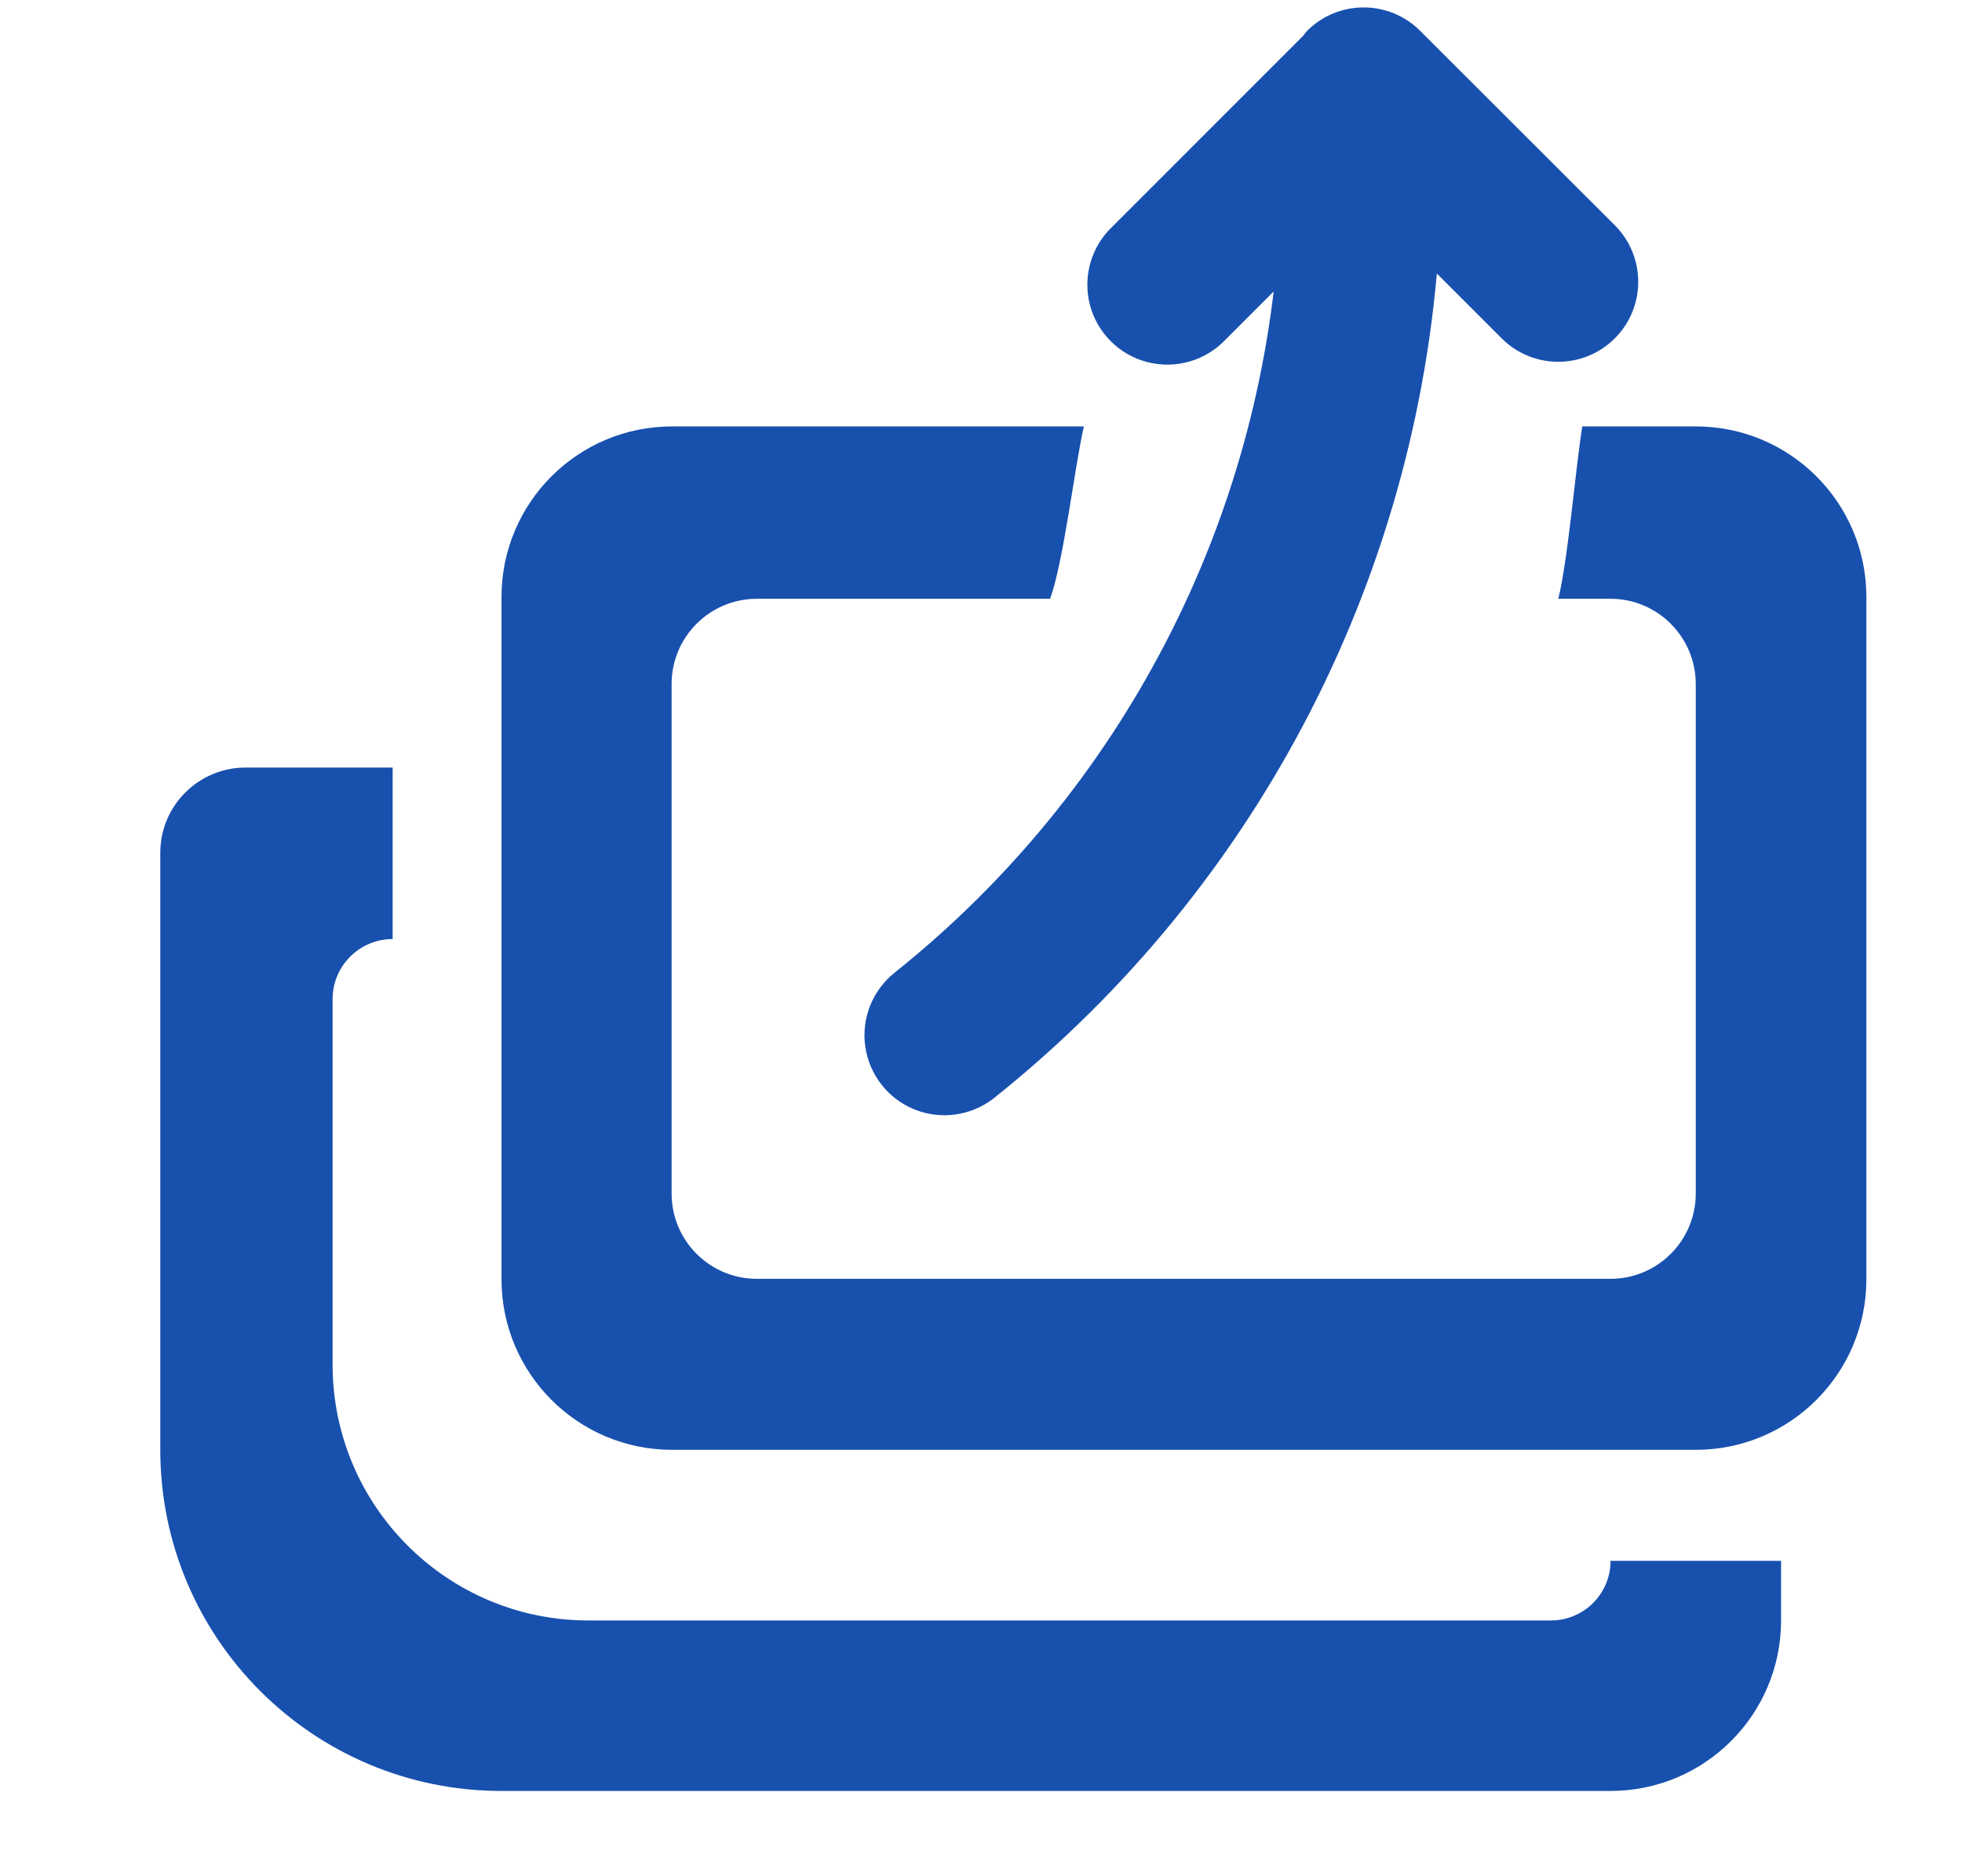 <?xml version="1.0" encoding="UTF-8"?>
<svg width="23px" height="22px" viewBox="0 0 23 22" version="1.1" xmlns="http://www.w3.org/2000/svg" xmlns:xlink="http://www.w3.org/1999/xlink">
    <title>1B50EC96-EA9F-4D71-91CF-2112488A735A@0.0x</title>
    <g id="页面-1" stroke="none" stroke-width="1" fill="none" fill-rule="evenodd">
        <g id="画板备份" transform="translate(-897, -227)" fill="#1850AE" fill-rule="nonzero">
            <g id="ic_wl_wlly" transform="translate(897.879, 227)">
                <rect id="矩形" opacity="0" x="0" y="0" width="22" height="22"></rect>
                <path d="M9.511,12.232 C9.545,12.476 9.705,12.683 9.932,12.776 C10.16,12.869 10.419,12.833 10.614,12.683 C13.69,10.23 15.562,6.572 15.753,2.642 L16.91,3.799 C17.18,4.06 17.609,4.056 17.874,3.791 C18.139,3.526 18.143,3.097 17.883,2.827 L15.592,0.538 C15.324,0.27 14.889,0.27 14.621,0.538 C14.61,0.549 14.607,0.563 14.597,0.574 L12.335,2.837 C12.152,3.008 12.077,3.266 12.139,3.509 C12.202,3.752 12.391,3.942 12.634,4.004 C12.877,4.066 13.135,3.992 13.307,3.809 L14.363,2.753 C14.148,6.217 12.48,9.428 9.77,11.596 C9.577,11.747 9.478,11.989 9.511,12.232 Z" id="路径" stroke="#1850AE" stroke-width="0.5"></path>
                <path d="M17.302,19.001 L6.02,19.001 C4.363,19.001 3.02,17.658 3.02,16.001 L3.02,11.715 C3.02,11.326 3.335,11.011 3.724,11.011 L3.724,11.011 L3.724,11.011 L3.724,9 L2,9 C1.448,9 1,9.448 1,10 L1,17 C1,19.209 2.791,21 5,21 L18,21 C19.105,21 20,20.105 20,19 L20,18.302 L20,18.302 L18.001,18.302 C18.001,18.688 17.688,19.001 17.302,19.001 Z" id="路径"></path>
                <path d="M17.67,5 C17.595,5.448 17.501,6.581 17.388,7.021 L18,7.021 C18.552,7.021 19,7.469 19,8.021 L19,13.995 C19,14.547 18.552,14.995 18,14.995 L7.994,14.995 C7.441,14.995 6.994,14.547 6.994,13.995 L6.994,8.021 C6.994,7.469 7.441,7.021 7.994,7.021 L11.431,7.021 L11.431,7.021 C11.59,6.585 11.722,5.452 11.827,5 L7,5 C5.895,5 5,5.895 5,7 L5,15 C5,16.105 5.895,17 7,17 L19,17 C20.105,17 21,16.105 21,15 L21,7 C21,5.895 20.105,5 19,5 L17.67,5 L17.67,5 Z" id="路径"></path>
            </g>
        </g>
    </g>
</svg>